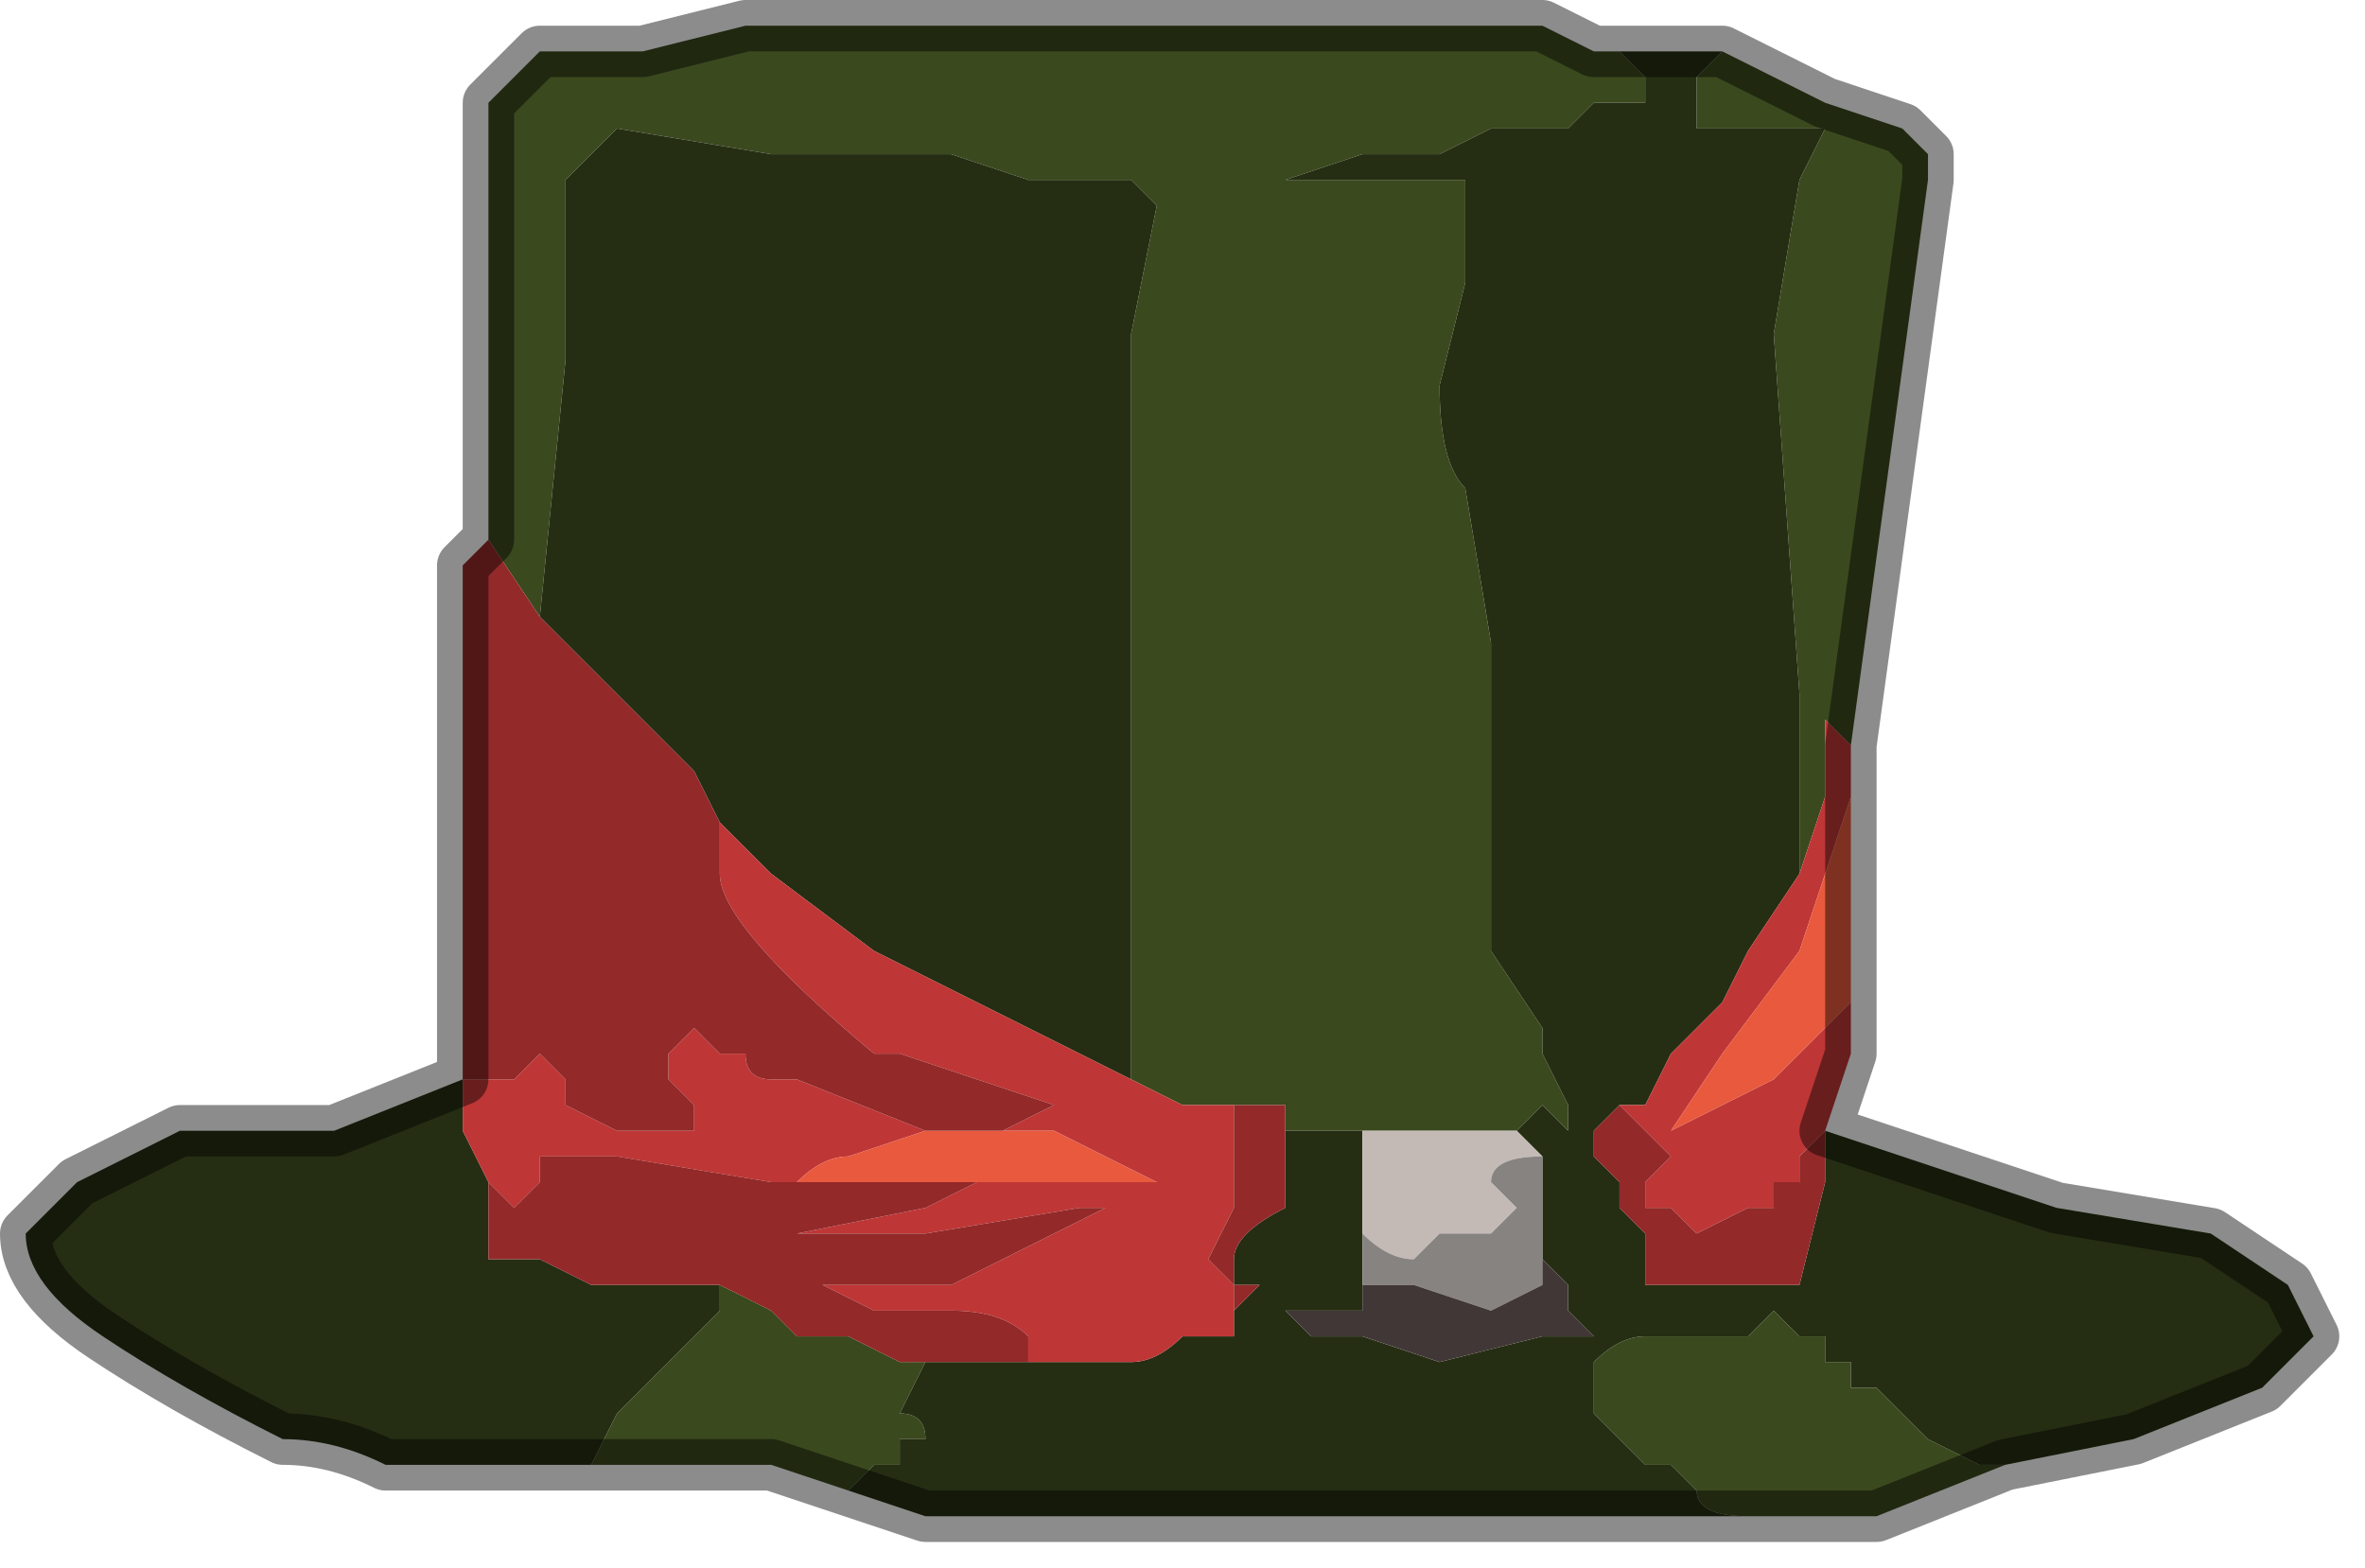 <?xml version="1.0" encoding="UTF-8" standalone="no"?>
<svg xmlns:xlink="http://www.w3.org/1999/xlink" height="3.05px" width="4.6px" xmlns="http://www.w3.org/2000/svg">
  <g transform="matrix(1.0, 0.0, 0.0, 1.0, 2.0, 3.1)">
    <path d="M-1.05 -2.05 L-1.05 -2.25 -1.05 -2.55 -1.05 -2.8 -1.05 -2.9 -1.0 -2.95 -0.95 -3.0 -0.8 -3.0 -0.75 -3.0 -0.55 -3.05 -0.45 -3.05 -0.3 -3.05 -0.15 -3.05 -0.1 -3.05 0.0 -3.05 0.15 -3.05 0.25 -3.05 0.4 -3.05 0.55 -3.05 0.7 -3.05 1.0 -3.05 1.1 -3.0 1.2 -3.0 1.15 -3.0 1.2 -2.95 1.2 -2.9 1.1 -2.9 1.05 -2.85 1.0 -2.85 0.9 -2.85 0.8 -2.8 0.8 -2.8 0.65 -2.8 0.5 -2.75 0.4 -2.75 0.55 -2.75 0.8 -2.75 0.85 -2.75 0.85 -2.75 0.85 -2.55 0.8 -2.35 Q0.8 -2.2 0.85 -2.15 L0.9 -1.85 0.9 -1.7 0.9 -1.5 0.9 -1.25 1.0 -1.1 1.0 -1.05 1.05 -0.95 1.05 -0.9 1.0 -0.95 0.95 -0.9 0.9 -0.9 0.85 -0.9 0.75 -0.9 0.7 -0.9 0.65 -0.9 0.65 -0.9 0.6 -0.9 0.55 -0.9 0.5 -0.9 0.5 -0.95 0.4 -0.95 0.4 -0.95 0.35 -0.95 0.3 -0.95 0.3 -0.95 0.2 -1.0 0.2 -1.05 0.2 -1.6 0.2 -2.45 0.25 -2.7 0.2 -2.75 0.2 -2.75 0.1 -2.75 0.0 -2.75 -0.15 -2.8 -0.35 -2.8 -0.5 -2.8 -0.8 -2.85 -0.85 -2.8 -0.9 -2.75 -0.9 -2.4 -0.95 -1.9 -0.95 -1.9 -1.05 -2.05 -1.05 -2.05 M1.35 -3.0 L1.55 -2.9 1.7 -2.85 1.75 -2.8 1.75 -2.75 1.6 -1.65 1.6 -1.65 1.55 -1.7 1.55 -1.55 1.5 -1.4 1.5 -1.75 1.45 -2.45 1.5 -2.75 1.5 -2.75 1.55 -2.85 1.5 -2.85 1.4 -2.85 1.3 -2.85 1.3 -2.95 1.35 -3.0 M1.9 -0.25 L1.9 -0.25 1.65 -0.15 1.45 -0.15 1.4 -0.15 Q1.3 -0.15 1.3 -0.2 L1.25 -0.25 1.2 -0.25 Q1.2 -0.25 1.15 -0.3 L1.1 -0.35 1.1 -0.45 Q1.15 -0.5 1.2 -0.5 L1.3 -0.5 1.4 -0.5 1.45 -0.55 1.5 -0.5 1.5 -0.5 1.55 -0.5 1.55 -0.45 1.6 -0.45 1.6 -0.4 1.65 -0.4 1.7 -0.35 1.75 -0.3 1.85 -0.25 1.9 -0.25 M-0.35 -0.2 L-0.5 -0.25 -0.7 -0.25 -0.75 -0.25 -0.85 -0.25 -0.95 -0.25 -0.85 -0.25 -0.8 -0.35 -0.75 -0.4 -0.7 -0.45 -0.65 -0.5 -0.6 -0.55 -0.6 -0.6 -0.6 -0.6 -0.5 -0.55 -0.45 -0.5 -0.35 -0.5 -0.25 -0.45 -0.2 -0.45 -0.25 -0.35 -0.25 -0.35 Q-0.2 -0.35 -0.2 -0.3 L-0.25 -0.3 -0.25 -0.25 -0.3 -0.25 -0.35 -0.2" fill="#3b491e" fill-rule="evenodd" stroke="none"/>
    <path d="M-0.95 -1.9 L-0.9 -2.4 -0.9 -2.75 -0.85 -2.8 -0.8 -2.85 -0.5 -2.8 -0.35 -2.8 -0.15 -2.8 0.0 -2.75 0.1 -2.75 0.2 -2.75 0.2 -2.75 0.25 -2.7 0.2 -2.45 0.2 -1.6 0.2 -1.05 0.2 -1.0 Q0.2 -1.0 0.1 -1.05 L0.1 -1.05 -0.3 -1.25 -0.5 -1.4 -0.6 -1.5 -0.65 -1.6 -0.8 -1.75 -0.95 -1.9 M0.5 -0.9 L0.55 -0.9 0.6 -0.9 0.65 -0.9 0.65 -0.9 0.65 -0.85 0.65 -0.75 0.65 -0.6 0.65 -0.6 0.65 -0.55 0.6 -0.55 0.55 -0.55 0.5 -0.55 0.55 -0.5 0.6 -0.5 0.65 -0.5 0.8 -0.45 1.0 -0.5 1.1 -0.5 1.05 -0.55 1.05 -0.6 1.0 -0.65 1.0 -0.65 1.0 -0.75 1.0 -0.85 0.95 -0.9 0.95 -0.9 1.0 -0.95 1.05 -0.9 1.05 -0.95 1.0 -1.05 1.0 -1.1 0.9 -1.25 0.9 -1.5 0.9 -1.7 0.9 -1.85 0.85 -2.15 Q0.8 -2.2 0.8 -2.35 L0.85 -2.55 0.85 -2.75 0.85 -2.75 0.8 -2.75 0.55 -2.75 0.4 -2.75 0.5 -2.75 0.65 -2.8 0.8 -2.8 0.8 -2.8 0.9 -2.85 1.0 -2.85 1.05 -2.85 1.1 -2.9 1.2 -2.9 1.2 -2.95 1.15 -3.0 1.2 -3.0 1.25 -3.0 1.35 -3.0 1.3 -2.95 1.3 -2.85 1.4 -2.85 1.5 -2.85 1.55 -2.85 1.5 -2.75 1.5 -2.75 1.45 -2.45 1.5 -1.75 1.5 -1.4 1.5 -1.4 1.4 -1.25 1.35 -1.15 1.25 -1.05 1.2 -0.95 1.15 -0.95 1.1 -0.9 1.05 -0.9 1.05 -0.9 1.1 -0.9 1.1 -0.85 1.1 -0.85 1.15 -0.8 1.15 -0.75 1.2 -0.7 1.2 -0.6 1.35 -0.6 1.5 -0.6 1.55 -0.8 1.55 -0.9 2.0 -0.75 2.3 -0.7 Q2.45 -0.6 2.45 -0.6 L2.5 -0.5 2.4 -0.4 2.15 -0.3 1.9 -0.25 1.85 -0.25 1.75 -0.3 1.7 -0.35 1.65 -0.4 1.6 -0.4 1.6 -0.45 1.55 -0.45 1.55 -0.5 1.5 -0.5 1.5 -0.5 1.45 -0.55 1.4 -0.5 1.3 -0.5 1.2 -0.5 Q1.15 -0.5 1.1 -0.45 L1.1 -0.35 1.15 -0.3 Q1.2 -0.25 1.2 -0.25 L1.25 -0.25 1.3 -0.2 Q1.3 -0.15 1.4 -0.15 L1.45 -0.15 1.0 -0.15 0.1 -0.15 -0.2 -0.15 -0.35 -0.2 -0.3 -0.25 -0.25 -0.25 -0.25 -0.3 -0.2 -0.3 Q-0.2 -0.35 -0.25 -0.35 L-0.25 -0.35 -0.2 -0.45 -0.1 -0.45 -0.05 -0.45 0.0 -0.45 0.05 -0.45 0.05 -0.45 0.2 -0.45 Q0.25 -0.45 0.3 -0.5 L0.35 -0.5 0.4 -0.5 0.4 -0.55 0.45 -0.6 0.4 -0.6 0.4 -0.65 Q0.4 -0.7 0.5 -0.75 L0.5 -0.8 0.5 -0.9 M-0.95 -0.25 L-0.95 -0.25 -1.15 -0.25 -1.2 -0.25 -1.25 -0.25 Q-1.35 -0.3 -1.45 -0.3 -1.65 -0.4 -1.8 -0.5 -1.95 -0.6 -1.95 -0.7 L-1.9 -0.75 -1.85 -0.8 -1.65 -0.9 -1.5 -0.9 -1.4 -0.9 -1.35 -0.9 -1.1 -1.0 -1.1 -1.0 -1.1 -1.0 -1.1 -0.9 -1.05 -0.8 -1.05 -0.8 -1.05 -0.7 -1.05 -0.65 -0.95 -0.65 -0.85 -0.6 -0.8 -0.6 -0.6 -0.6 -0.6 -0.55 -0.65 -0.5 -0.7 -0.45 -0.75 -0.4 -0.8 -0.35 -0.85 -0.25 -0.95 -0.25" fill="#252e13" fill-rule="evenodd" stroke="none"/>
    <path d="M0.2 -1.0 L0.3 -0.95 0.3 -0.95 0.35 -0.95 0.4 -0.95 0.4 -0.8 0.4 -0.75 0.35 -0.65 0.4 -0.6 0.4 -0.55 0.4 -0.5 0.35 -0.5 0.3 -0.5 Q0.25 -0.45 0.2 -0.45 L0.05 -0.45 0.05 -0.45 0.0 -0.45 0.0 -0.5 Q-0.05 -0.55 -0.15 -0.55 L-0.3 -0.55 -0.4 -0.6 -0.15 -0.6 0.15 -0.75 0.1 -0.75 -0.2 -0.7 -0.5 -0.7 -0.6 -0.7 -0.7 -0.7 -0.6 -0.7 -0.45 -0.7 -0.2 -0.75 -0.1 -0.8 -0.05 -0.8 0.25 -0.8 0.05 -0.9 -0.05 -0.9 -0.05 -0.9 0.05 -0.95 0.05 -0.95 -0.25 -1.05 -0.3 -1.05 Q-0.6 -1.3 -0.6 -1.4 L-0.6 -1.5 -0.5 -1.4 -0.3 -1.25 0.1 -1.05 0.1 -1.05 Q0.2 -1.0 0.2 -1.0 M1.6 -1.65 L1.6 -1.55 1.5 -1.25 1.35 -1.05 1.25 -0.9 1.25 -0.9 1.35 -0.95 1.45 -1.0 1.5 -1.05 1.55 -1.1 1.6 -1.15 1.6 -1.05 1.55 -0.9 1.5 -0.85 1.5 -0.8 1.45 -0.8 1.45 -0.75 1.4 -0.75 1.3 -0.7 1.3 -0.7 1.25 -0.75 1.2 -0.75 1.2 -0.8 1.25 -0.85 1.2 -0.9 1.15 -0.95 1.2 -0.95 1.25 -1.05 1.35 -1.15 1.4 -1.25 1.5 -1.4 1.5 -1.4 1.55 -1.55 1.55 -1.7 1.6 -1.65 1.6 -1.65 M-1.1 -1.0 L-1.05 -1.0 Q-1.05 -1.0 -1.0 -1.0 L-0.95 -1.05 -0.9 -1.0 -0.9 -0.95 -0.8 -0.9 -0.7 -0.9 -0.65 -0.9 -0.65 -0.95 -0.7 -1.0 -0.7 -1.05 -0.7 -1.05 -0.65 -1.1 -0.6 -1.05 -0.6 -1.05 -0.55 -1.05 Q-0.55 -1.0 -0.5 -1.0 L-0.45 -1.0 -0.2 -0.9 -0.35 -0.85 Q-0.4 -0.85 -0.45 -0.8 L-0.5 -0.8 -0.8 -0.85 -0.85 -0.85 -0.95 -0.85 -0.95 -0.8 Q-1.0 -0.75 -1.0 -0.75 L-1.05 -0.8 -1.05 -0.8 -1.1 -0.9 -1.1 -1.0" fill="#bf3636" fill-rule="evenodd" stroke="none"/>
    <path d="M1.6 -1.55 L1.6 -1.15 1.55 -1.1 1.5 -1.05 1.45 -1.0 1.35 -0.95 1.25 -0.9 1.25 -0.9 1.35 -1.05 1.5 -1.25 1.6 -1.55 M-0.05 -0.9 L-0.05 -0.9 0.05 -0.9 0.25 -0.8 -0.05 -0.8 -0.1 -0.8 -0.2 -0.8 -0.45 -0.8 Q-0.4 -0.85 -0.35 -0.85 L-0.2 -0.9 -0.15 -0.9 -0.05 -0.9" fill="#e8593d" fill-rule="evenodd" stroke="none"/>
    <path d="M-1.05 -2.05 L-1.05 -2.05 -0.95 -1.9 -0.95 -1.9 -0.8 -1.75 -0.65 -1.6 -0.6 -1.5 -0.6 -1.4 Q-0.6 -1.3 -0.3 -1.05 L-0.25 -1.05 0.05 -0.95 0.05 -0.95 -0.05 -0.9 -0.15 -0.9 -0.2 -0.9 -0.45 -1.0 -0.5 -1.0 Q-0.55 -1.0 -0.55 -1.05 L-0.6 -1.05 -0.6 -1.05 -0.65 -1.1 -0.7 -1.05 -0.7 -1.05 -0.7 -1.0 -0.65 -0.95 -0.65 -0.9 -0.7 -0.9 -0.8 -0.9 -0.9 -0.95 -0.9 -1.0 -0.95 -1.05 -1.0 -1.0 Q-1.05 -1.0 -1.05 -1.0 L-1.1 -1.0 -1.1 -1.2 -1.1 -1.85 -1.1 -2.0 -1.05 -2.05 M0.4 -0.95 L0.4 -0.95 0.5 -0.95 0.5 -0.9 0.5 -0.8 0.5 -0.75 Q0.4 -0.7 0.4 -0.65 L0.4 -0.6 0.45 -0.6 0.4 -0.55 0.4 -0.6 0.35 -0.65 0.4 -0.75 0.4 -0.8 0.4 -0.95 M1.55 -0.9 L1.55 -0.9 1.55 -0.8 1.5 -0.6 1.35 -0.6 1.2 -0.6 1.2 -0.7 1.15 -0.75 1.15 -0.8 1.1 -0.85 1.1 -0.85 1.1 -0.9 1.05 -0.9 1.05 -0.9 1.1 -0.9 1.15 -0.95 1.2 -0.9 1.25 -0.85 1.2 -0.8 1.2 -0.75 1.25 -0.75 1.3 -0.7 1.3 -0.7 1.4 -0.75 1.45 -0.75 1.45 -0.8 1.5 -0.8 1.5 -0.85 1.55 -0.9 M0.0 -0.45 L-0.05 -0.45 -0.1 -0.45 -0.2 -0.45 -0.25 -0.45 -0.35 -0.5 -0.45 -0.5 -0.5 -0.55 -0.6 -0.6 -0.6 -0.6 -0.8 -0.6 -0.85 -0.6 -0.95 -0.65 -1.05 -0.65 -1.05 -0.7 -1.05 -0.8 -1.0 -0.75 Q-1.0 -0.75 -0.95 -0.8 L-0.95 -0.85 -0.85 -0.85 -0.8 -0.85 -0.5 -0.8 -0.45 -0.8 -0.2 -0.8 -0.1 -0.8 -0.2 -0.75 -0.45 -0.7 -0.6 -0.7 -0.7 -0.7 -0.6 -0.7 -0.5 -0.7 -0.2 -0.7 0.1 -0.75 0.15 -0.75 -0.15 -0.6 -0.4 -0.6 -0.3 -0.55 -0.15 -0.55 Q-0.05 -0.55 0.0 -0.5 L0.0 -0.45 M-1.1 -1.0 L-1.1 -1.0" fill="#932929" fill-rule="evenodd" stroke="none"/>
    <path d="M0.65 -0.9 L0.7 -0.9 0.75 -0.9 0.85 -0.9 0.9 -0.9 0.95 -0.9 0.95 -0.9 1.0 -0.85 Q0.9 -0.85 0.9 -0.8 L0.95 -0.75 0.9 -0.7 0.85 -0.7 0.8 -0.7 0.75 -0.65 Q0.7 -0.65 0.65 -0.7 L0.65 -0.75 0.65 -0.85 0.65 -0.9" fill="#c3bab5" fill-rule="evenodd" stroke="none"/>
    <path d="M0.65 -0.75 L0.65 -0.7 Q0.7 -0.65 0.75 -0.65 L0.8 -0.7 0.85 -0.7 0.9 -0.7 0.95 -0.75 0.9 -0.8 Q0.9 -0.85 1.0 -0.85 L1.0 -0.75 1.0 -0.65 1.0 -0.6 0.9 -0.55 0.75 -0.6 0.65 -0.6 0.65 -0.6 0.65 -0.75" fill="#878380" fill-rule="evenodd" stroke="none"/>
    <path d="M0.65 -0.6 L0.75 -0.6 0.9 -0.55 1.0 -0.6 1.0 -0.65 1.0 -0.65 1.05 -0.6 1.05 -0.55 1.1 -0.5 1.0 -0.5 0.8 -0.45 0.65 -0.5 0.6 -0.5 0.55 -0.5 0.5 -0.55 0.55 -0.55 0.6 -0.55 0.65 -0.55 0.65 -0.6" fill="#413736" fill-rule="evenodd" stroke="none"/>
    <path d="M1.2 -3.0 L1.1 -3.0 1.0 -3.05 0.7 -3.05 0.55 -3.05 0.4 -3.05 0.25 -3.05 0.15 -3.05 0.0 -3.05 -0.1 -3.05 -0.15 -3.05 -0.3 -3.05 -0.45 -3.05 -0.55 -3.05 -0.75 -3.0 -0.8 -3.0 -0.95 -3.0 -1.0 -2.95 -1.05 -2.9 -1.05 -2.8 -1.05 -2.55 -1.05 -2.25 -1.05 -2.05 -1.1 -2.0 -1.1 -1.85 -1.1 -1.2 -1.1 -1.0 -1.1 -1.0 -1.35 -0.9 -1.4 -0.9 -1.5 -0.9 -1.65 -0.9 -1.85 -0.8 -1.9 -0.75 -1.95 -0.7 Q-1.95 -0.6 -1.8 -0.5 -1.65 -0.4 -1.45 -0.3 -1.35 -0.3 -1.25 -0.25 L-1.2 -0.25 -1.15 -0.25 -0.95 -0.25 -0.95 -0.25 -0.85 -0.25 -0.75 -0.25 -0.7 -0.25 -0.5 -0.25 -0.35 -0.2 -0.2 -0.15 0.1 -0.15 1.0 -0.15 1.45 -0.15 1.65 -0.15 1.9 -0.25 1.9 -0.25 2.15 -0.3 2.4 -0.4 2.5 -0.5 2.45 -0.6 Q2.45 -0.6 2.3 -0.7 L2.0 -0.75 1.55 -0.9 1.55 -0.9 1.6 -1.05 1.6 -1.15 1.6 -1.55 1.6 -1.65 1.75 -2.75 1.75 -2.8 1.7 -2.85 1.55 -2.9 1.35 -3.0 1.25 -3.0 1.2 -3.0 Z" fill="none" stroke="#000000" stroke-linecap="round" stroke-linejoin="round" stroke-opacity="0.451" stroke-width="0.1"/>
  </g>
</svg>
